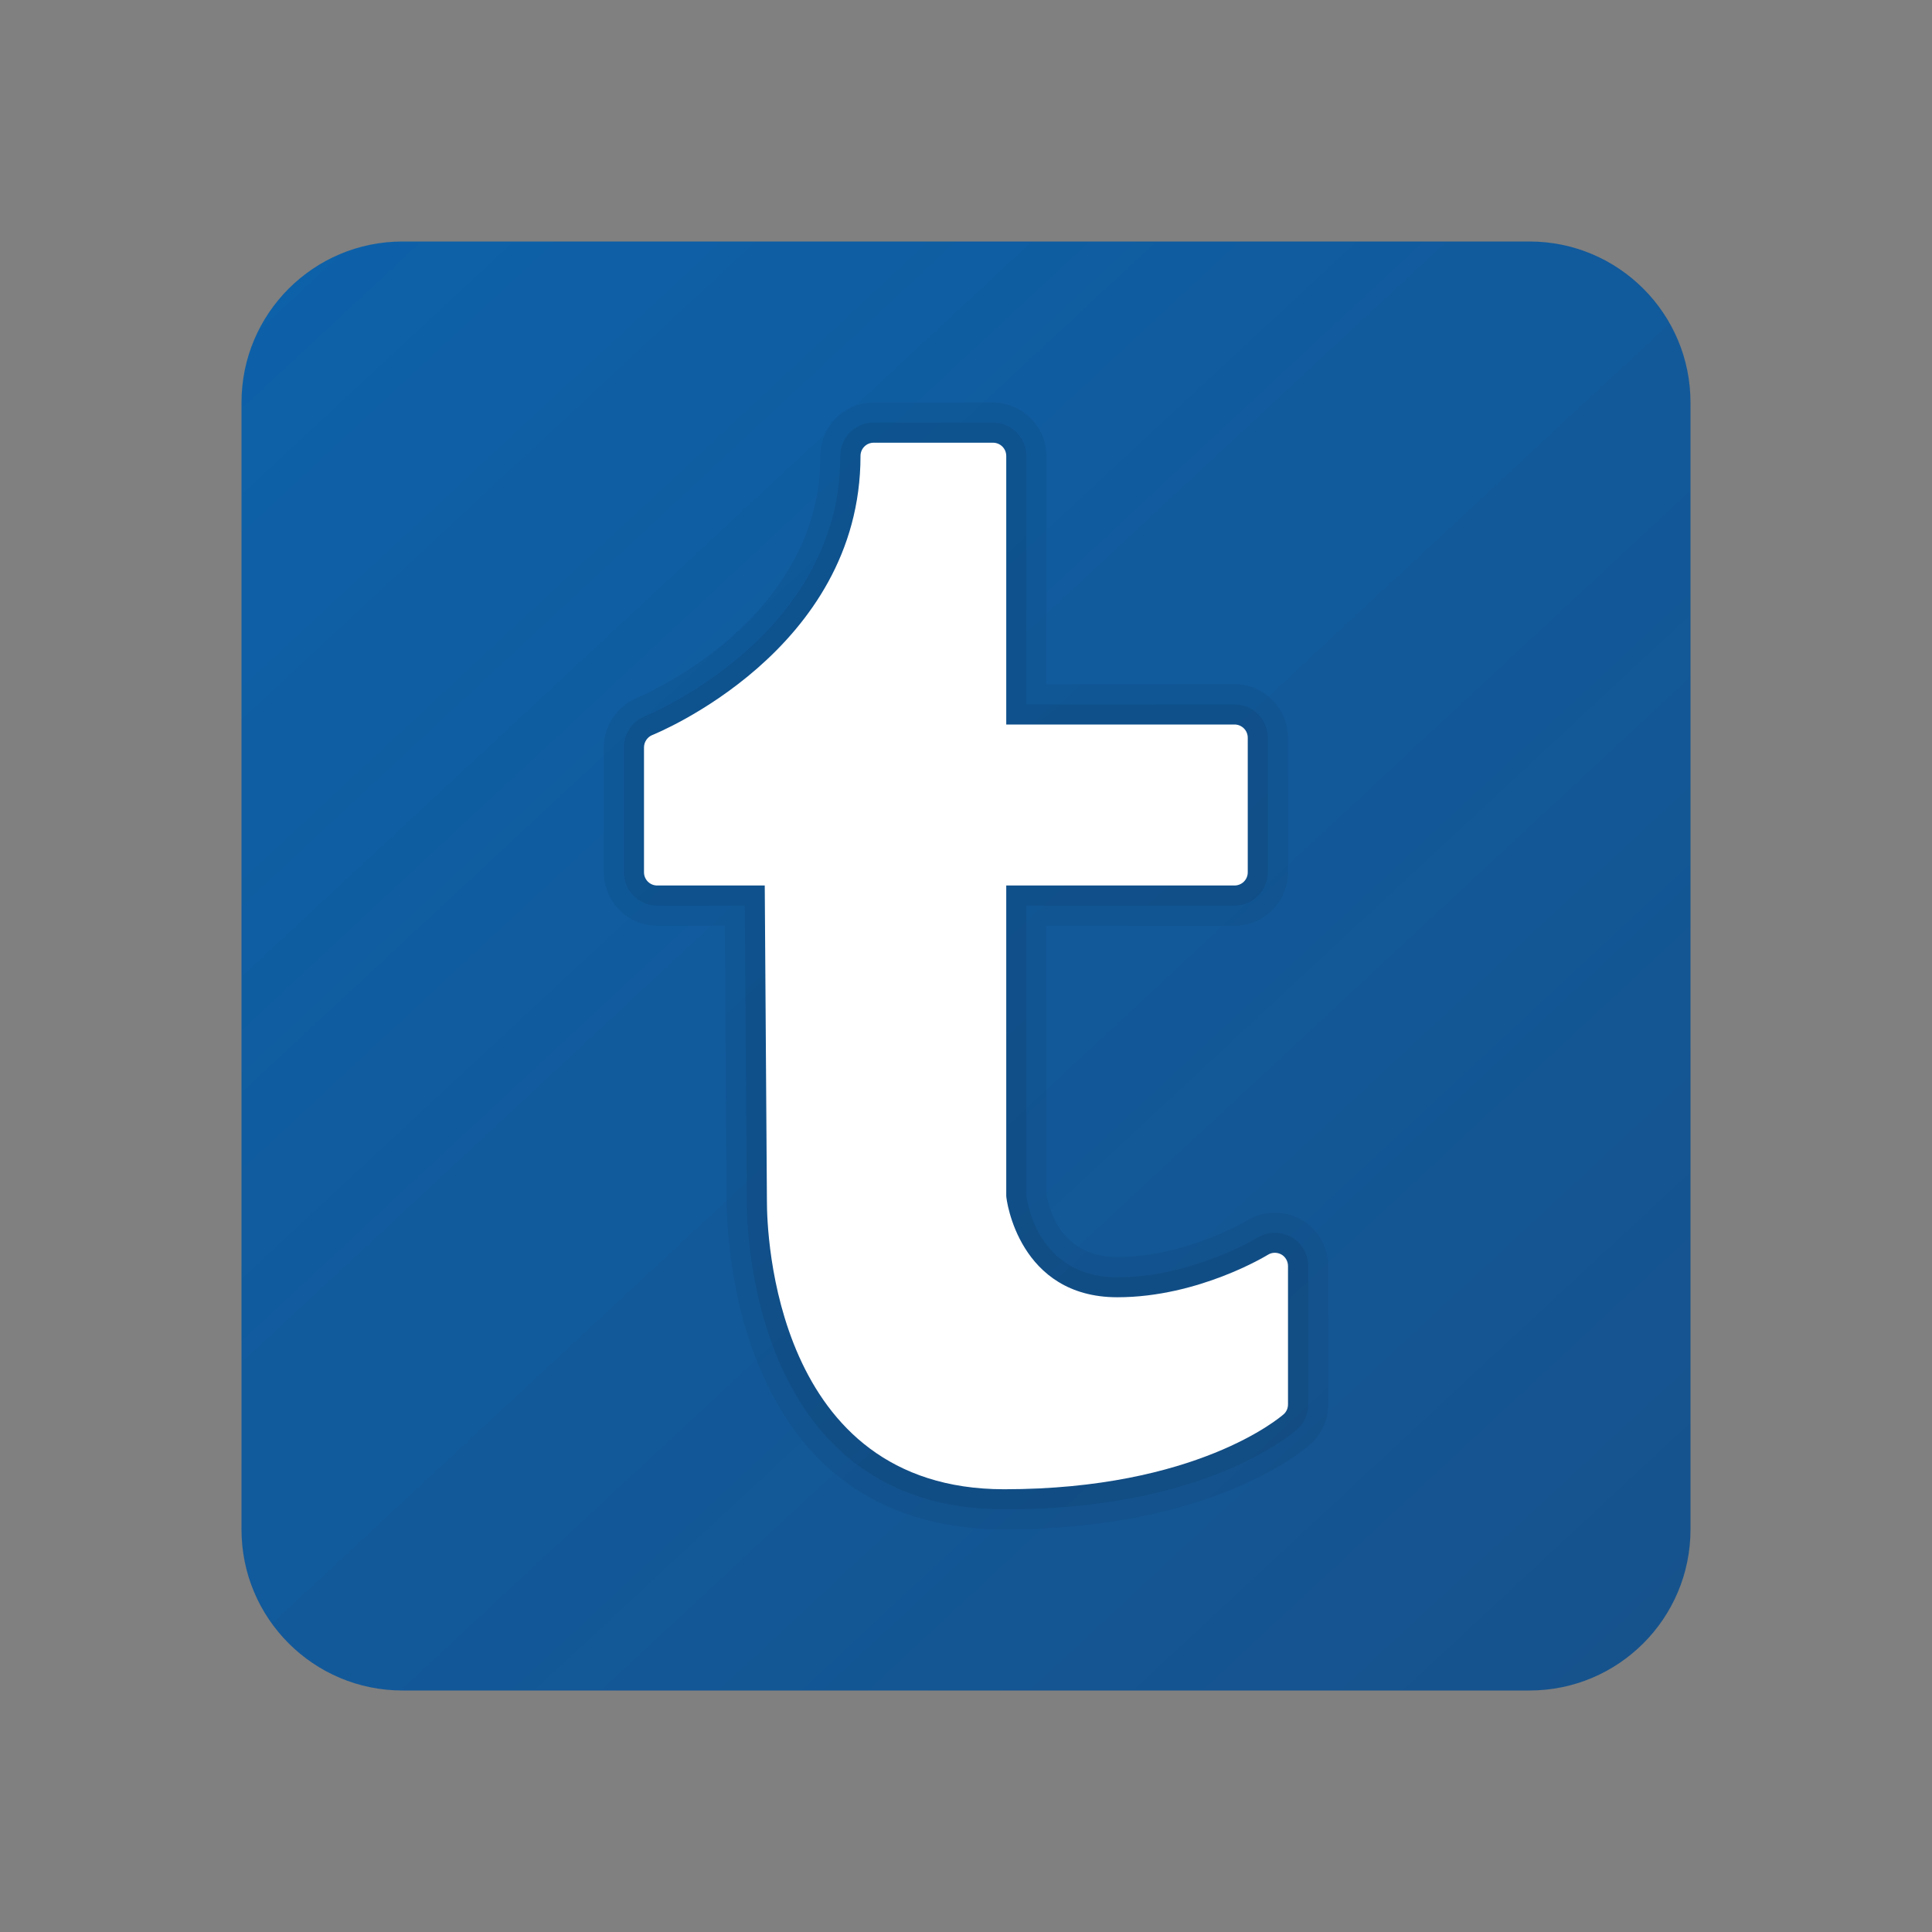 <svg xmlns="http://www.w3.org/2000/svg"  viewBox="0 0 48 48" width="50px" height="50px"><rect x="0" y="0" width="48" height="48" fill="#808080" stroke="none"/><linearGradient id="v3tlMT4~zKpyDBb1xi0jWa" x1="6.825" x2="41.469" y1="5.537" y2="42.78" gradientUnits="userSpaceOnUse"><stop offset="0" stop-color="#0d61a9"/><stop offset="1" stop-color="#16528c"/></linearGradient><path fill="url(#v3tlMT4~zKpyDBb1xi0jWa)" d="M42,38c0,2.209-1.791,4-4,4H10c-2.209,0-4-1.791-4-4V10c0-2.209,1.791-4,4-4h28	c2.209,0,4,1.791,4,4V38z"/><path d="M24.947,38c-6.7,0-6.894-7.308-6.894-8.141L18.007,23h-1.679C15.596,23,15,22.403,15,21.671V18.57	c0-0.541,0.336-1.038,0.837-1.238c0.047-0.02,4.542-1.875,4.542-6.004c0-0.732,0.596-1.329,1.327-1.329h2.966	C25.405,10.004,26,10.601,26,11.329V17h4.67c0.733,0,1.33,0.596,1.33,1.328v3.345C32,22.404,31.403,23,30.67,23H26v6.676	c0.048,0.313,0.327,1.555,1.76,1.555c1.691,0,3.206-0.901,3.222-0.91c0.194-0.124,0.442-0.195,0.69-0.195	c0.22,0,0.438,0.055,0.632,0.159C32.735,30.521,33,30.97,33,31.455v3.436c0,0.388-0.166,0.753-0.455,1.003	C32.301,36.107,29.996,38,24.947,38z" opacity=".05"/><path d="M24.947,37.5c-6.214,0-6.394-6.858-6.394-7.641L18.503,22.5h-2.175c-0.457,0-0.828-0.372-0.828-0.829	V18.57c0-0.338,0.21-0.649,0.522-0.774c0.053-0.021,4.856-1.979,4.856-6.468c0-0.457,0.371-0.829,0.827-0.829h2.966	c0.458,0.003,0.828,0.375,0.828,0.83V17.5h5.17c0.458,0,0.83,0.371,0.83,0.828v3.345c0,0.456-0.372,0.827-0.83,0.827H25.5v7.211	c0.002,0,0.211,2.02,2.26,2.02c1.827,0,3.413-0.942,3.479-0.982c0.123-0.078,0.275-0.123,0.433-0.123c0.137,0,0.273,0.034,0.396,0.1	c0.27,0.148,0.433,0.427,0.433,0.73v3.436c0,0.242-0.103,0.47-0.282,0.625C31.988,35.717,29.816,37.5,24.947,37.5z" opacity=".07"/><path fill="#fff" d="M32,34.891c0,0.095-0.037,0.184-0.109,0.247C31.803,35.215,29.723,37,24.947,37	c-5.726,0-5.893-6.409-5.893-7.141L19,22h-2.672C16.146,22,16,21.853,16,21.671V18.57c0-0.135,0.083-0.259,0.208-0.309	c0.052-0.02,5.171-2.083,5.171-6.933c0-0.183,0.146-0.329,0.327-0.329h2.966C24.854,11,25,11.146,25,11.329V18h5.67	c0.182,0,0.33,0.146,0.33,0.328v3.345C31,21.856,30.852,22,30.67,22H25v7.711c0,0.101,0.316,2.519,2.76,2.519	c2.023,0,3.721-1.044,3.74-1.055c0.1-0.064,0.227-0.066,0.333-0.009C31.936,31.223,32,31.334,32,31.455V34.891L32,34.891z"/></svg>